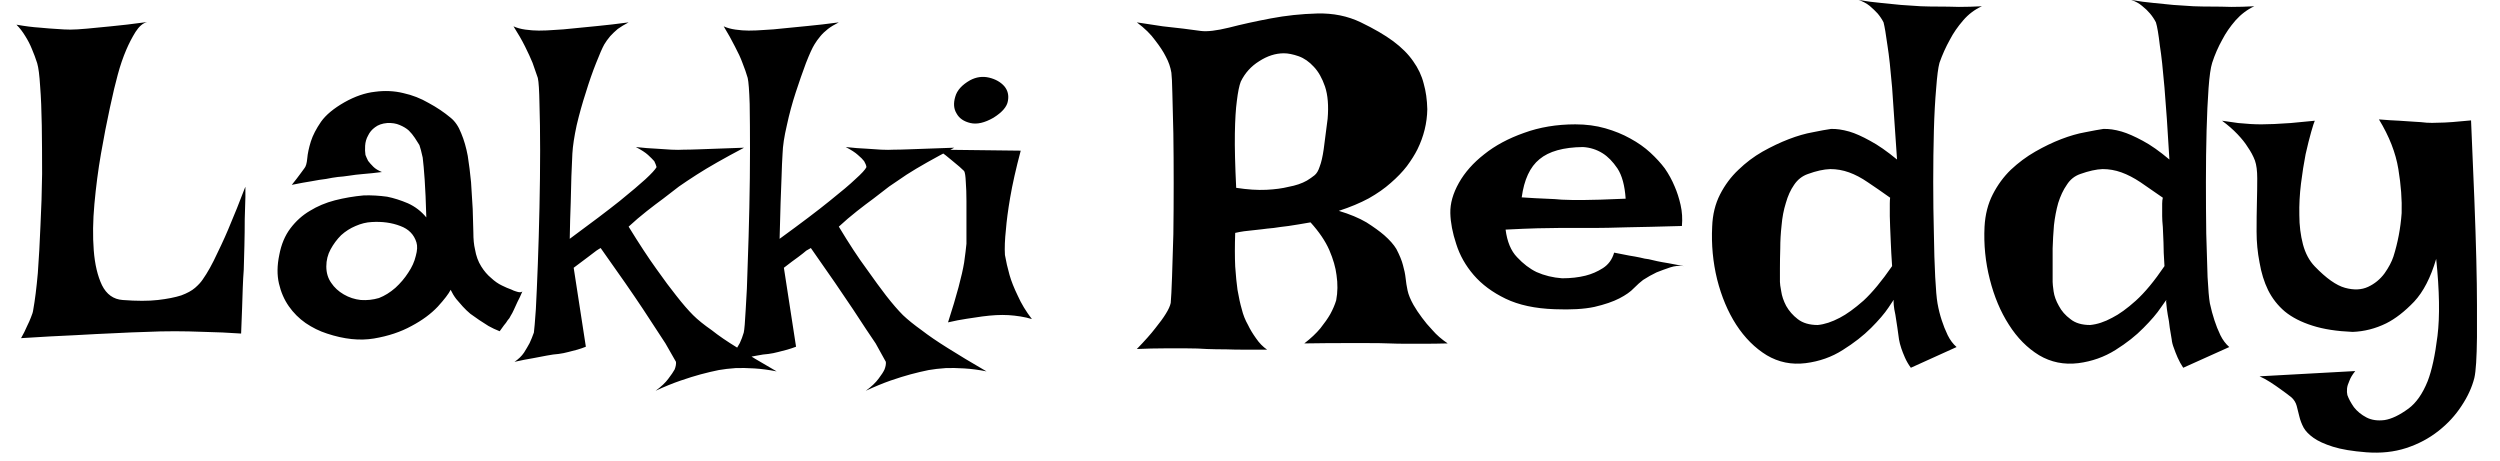 <svg width="76" height="14" viewBox="0 0 76 14" fill="none" xmlns="http://www.w3.org/2000/svg">
<path d="M0.5 0.75C0.767 0.797 1.003 0.827 1.21 0.84C1.417 0.86 1.587 0.873 1.72 0.88C1.887 0.893 2.027 0.9 2.14 0.9C2.26 0.9 2.43 0.89 2.65 0.87C2.83 0.85 3.07 0.827 3.37 0.8C3.663 0.773 4.03 0.73 4.47 0.67C4.343 0.703 4.227 0.803 4.12 0.97C4.013 1.143 3.92 1.323 3.84 1.51C3.74 1.743 3.653 1.997 3.58 2.27C3.513 2.51 3.433 2.847 3.34 3.28C3.247 3.707 3.157 4.17 3.07 4.67C2.983 5.17 2.917 5.68 2.87 6.2C2.823 6.713 2.817 7.183 2.85 7.61C2.883 8.037 2.967 8.39 3.1 8.67C3.24 8.95 3.45 9.1 3.73 9.12C4.157 9.153 4.513 9.153 4.8 9.12C5.087 9.087 5.323 9.04 5.51 8.98C5.69 8.913 5.83 8.837 5.93 8.75C6.03 8.663 6.107 8.58 6.16 8.5C6.307 8.293 6.457 8.023 6.61 7.69C6.77 7.363 6.91 7.05 7.03 6.75C7.157 6.45 7.26 6.193 7.34 5.98C7.42 5.773 7.46 5.673 7.46 5.68C7.46 5.7 7.46 5.803 7.46 5.99C7.453 6.177 7.447 6.4 7.44 6.66C7.44 6.92 7.437 7.19 7.43 7.47C7.423 7.757 7.417 8 7.41 8.2C7.397 8.367 7.387 8.55 7.38 8.75C7.373 8.923 7.367 9.127 7.36 9.36C7.353 9.6 7.343 9.86 7.33 10.14C6.943 10.113 6.577 10.097 6.23 10.09C5.883 10.077 5.58 10.07 5.32 10.07C5.007 10.07 4.717 10.077 4.45 10.09C4.17 10.097 3.843 10.11 3.47 10.13C3.15 10.143 2.753 10.163 2.28 10.19C1.807 10.21 1.26 10.24 0.64 10.28C0.713 10.153 0.773 10.033 0.82 9.92C0.873 9.813 0.913 9.723 0.94 9.65C0.98 9.557 1.003 9.48 1.01 9.42C1.063 9.127 1.11 8.753 1.15 8.3C1.183 7.847 1.21 7.367 1.23 6.86C1.257 6.347 1.273 5.823 1.28 5.29C1.28 4.757 1.277 4.263 1.27 3.81C1.263 3.357 1.247 2.96 1.22 2.62C1.2 2.287 1.17 2.053 1.13 1.92C1.083 1.773 1.03 1.63 0.97 1.49C0.917 1.357 0.85 1.227 0.77 1.1C0.69 0.967 0.6 0.85 0.5 0.75ZM9.25 5.12C9.297 5.067 9.327 4.967 9.34 4.82C9.353 4.667 9.39 4.493 9.45 4.3C9.51 4.113 9.613 3.913 9.76 3.7C9.907 3.493 10.143 3.297 10.47 3.11C10.79 2.93 11.1 2.823 11.4 2.79C11.7 2.75 11.987 2.763 12.26 2.83C12.533 2.89 12.79 2.99 13.03 3.13C13.277 3.263 13.5 3.413 13.7 3.58C13.833 3.687 13.94 3.843 14.02 4.05C14.107 4.257 14.173 4.487 14.22 4.74C14.26 4.993 14.293 5.26 14.32 5.54C14.34 5.82 14.357 6.09 14.37 6.35C14.377 6.61 14.383 6.847 14.39 7.06C14.39 7.273 14.407 7.447 14.44 7.58C14.473 7.78 14.537 7.953 14.63 8.1C14.717 8.24 14.817 8.357 14.93 8.45C15.037 8.55 15.147 8.627 15.26 8.68C15.367 8.733 15.46 8.773 15.54 8.8C15.593 8.827 15.643 8.847 15.69 8.86C15.783 8.893 15.847 8.893 15.88 8.86C15.827 8.987 15.777 9.093 15.73 9.18C15.69 9.273 15.653 9.353 15.62 9.42C15.587 9.493 15.557 9.55 15.53 9.59C15.503 9.65 15.47 9.7 15.43 9.74C15.403 9.787 15.367 9.837 15.32 9.89C15.28 9.95 15.237 10.01 15.19 10.07C15.07 10.023 14.957 9.97 14.85 9.91C14.743 9.843 14.65 9.783 14.57 9.73C14.47 9.663 14.38 9.6 14.3 9.54C14.22 9.473 14.143 9.4 14.07 9.32C14.003 9.247 13.937 9.17 13.87 9.09C13.803 9.003 13.747 8.91 13.7 8.81C13.64 8.93 13.51 9.1 13.31 9.32C13.103 9.54 12.837 9.737 12.51 9.91C12.183 10.09 11.803 10.217 11.37 10.29C10.937 10.363 10.46 10.313 9.94 10.14C9.713 10.067 9.497 9.96 9.29 9.82C9.09 9.68 8.92 9.51 8.78 9.31C8.64 9.11 8.54 8.88 8.48 8.62C8.42 8.36 8.423 8.07 8.49 7.75C8.55 7.43 8.663 7.16 8.83 6.94C8.997 6.72 9.193 6.543 9.42 6.41C9.647 6.27 9.9 6.163 10.18 6.09C10.467 6.017 10.76 5.967 11.06 5.94C11.293 5.933 11.53 5.947 11.77 5.98C11.97 6.02 12.18 6.087 12.4 6.18C12.62 6.28 12.807 6.423 12.96 6.61C12.947 6.13 12.93 5.747 12.91 5.46C12.89 5.173 12.87 4.95 12.85 4.79C12.81 4.61 12.777 4.483 12.75 4.41C12.71 4.35 12.663 4.277 12.61 4.19C12.557 4.11 12.497 4.037 12.43 3.97C12.357 3.903 12.263 3.847 12.15 3.8C12.043 3.753 11.917 3.733 11.77 3.74C11.617 3.753 11.493 3.797 11.4 3.87C11.307 3.937 11.237 4.02 11.19 4.12C11.137 4.213 11.107 4.317 11.1 4.43C11.093 4.537 11.097 4.63 11.11 4.71C11.13 4.763 11.157 4.823 11.19 4.89C11.23 4.943 11.283 5.003 11.35 5.07C11.41 5.13 11.497 5.183 11.61 5.23C11.397 5.257 11.207 5.277 11.04 5.29C10.88 5.303 10.74 5.32 10.62 5.34C10.487 5.36 10.37 5.373 10.27 5.38C10.163 5.393 10.043 5.413 9.91 5.44C9.79 5.453 9.643 5.477 9.47 5.51C9.297 5.537 9.097 5.573 8.87 5.62C8.923 5.553 8.973 5.49 9.02 5.43C9.067 5.37 9.107 5.317 9.14 5.27C9.18 5.217 9.217 5.167 9.25 5.12ZM11.3 6.75C11.14 6.757 10.977 6.797 10.81 6.87C10.65 6.937 10.503 7.03 10.37 7.15C10.243 7.277 10.137 7.42 10.05 7.58C9.963 7.74 9.92 7.913 9.92 8.1C9.92 8.293 9.97 8.46 10.07 8.6C10.163 8.74 10.29 8.857 10.45 8.95C10.61 9.043 10.783 9.1 10.97 9.12C11.157 9.133 11.34 9.113 11.52 9.06C11.693 8.993 11.86 8.89 12.02 8.75C12.173 8.61 12.303 8.457 12.41 8.29C12.523 8.123 12.6 7.953 12.64 7.78C12.687 7.613 12.693 7.477 12.66 7.37C12.587 7.13 12.423 6.963 12.17 6.87C11.91 6.77 11.62 6.73 11.3 6.75ZM15.61 0.8C15.71 0.847 15.83 0.88 15.97 0.9C16.117 0.92 16.253 0.93 16.38 0.93C16.533 0.93 16.693 0.923 16.86 0.91C17.02 0.903 17.22 0.887 17.46 0.86C17.647 0.84 17.883 0.817 18.17 0.79C18.45 0.763 18.763 0.727 19.11 0.68C18.983 0.747 18.873 0.813 18.78 0.88C18.693 0.953 18.617 1.027 18.55 1.1C18.477 1.187 18.417 1.27 18.37 1.35C18.31 1.457 18.227 1.647 18.12 1.92C18.013 2.187 17.91 2.483 17.81 2.81C17.703 3.137 17.61 3.47 17.53 3.81C17.457 4.15 17.413 4.437 17.4 4.67C17.393 4.87 17.383 5.1 17.37 5.36C17.363 5.573 17.357 5.84 17.35 6.16C17.337 6.48 17.327 6.847 17.32 7.26C17.973 6.78 18.48 6.397 18.84 6.11C19.193 5.823 19.453 5.603 19.62 5.45C19.807 5.277 19.92 5.153 19.96 5.08C19.947 5.027 19.923 4.967 19.89 4.9C19.843 4.847 19.78 4.783 19.7 4.71C19.62 4.637 19.497 4.557 19.33 4.47C19.57 4.497 19.777 4.513 19.95 4.52C20.13 4.533 20.283 4.543 20.41 4.55C20.557 4.557 20.683 4.557 20.79 4.55C20.91 4.55 21.057 4.547 21.23 4.54C21.53 4.527 21.993 4.51 22.62 4.49C22.013 4.81 21.533 5.083 21.18 5.31C20.973 5.443 20.793 5.563 20.64 5.67C20.487 5.79 20.327 5.913 20.16 6.04C20.013 6.147 19.847 6.273 19.66 6.42C19.473 6.567 19.29 6.723 19.11 6.89C19.43 7.41 19.71 7.837 19.95 8.17C20.19 8.51 20.393 8.783 20.56 8.99C20.753 9.237 20.923 9.433 21.07 9.58C21.21 9.72 21.4 9.873 21.64 10.04C21.84 10.2 22.103 10.38 22.43 10.58C22.75 10.787 23.143 11.023 23.61 11.29C23.37 11.243 23.143 11.213 22.93 11.2C22.71 11.187 22.52 11.183 22.36 11.19C22.173 11.203 22.003 11.223 21.85 11.25C21.683 11.283 21.5 11.327 21.3 11.38C21.127 11.427 20.923 11.49 20.69 11.57C20.457 11.65 20.203 11.753 19.93 11.88C20.103 11.753 20.233 11.63 20.32 11.51C20.407 11.397 20.47 11.303 20.51 11.23C20.543 11.143 20.557 11.067 20.55 11C20.503 10.913 20.397 10.727 20.23 10.44C20.077 10.207 19.85 9.86 19.55 9.4C19.25 8.947 18.82 8.327 18.26 7.54C18.233 7.553 18.19 7.58 18.13 7.62C18.07 7.667 17.987 7.73 17.88 7.81C17.773 7.89 17.627 8 17.44 8.14L17.81 10.54C17.73 10.573 17.643 10.603 17.55 10.63C17.45 10.657 17.36 10.68 17.28 10.7C17.18 10.727 17.08 10.747 16.98 10.76C16.88 10.767 16.76 10.783 16.62 10.81C16.5 10.83 16.36 10.857 16.2 10.89C16.033 10.917 15.847 10.953 15.64 11C15.76 10.92 15.857 10.827 15.93 10.72C15.997 10.613 16.053 10.517 16.1 10.43C16.147 10.33 16.19 10.223 16.23 10.11C16.243 10.023 16.263 9.787 16.29 9.4C16.31 9.02 16.33 8.563 16.35 8.03C16.37 7.497 16.387 6.923 16.4 6.31C16.413 5.703 16.42 5.127 16.42 4.58C16.42 4.04 16.413 3.567 16.4 3.16C16.393 2.753 16.377 2.49 16.35 2.37C16.303 2.23 16.25 2.077 16.19 1.91C16.13 1.763 16.053 1.597 15.96 1.41C15.867 1.223 15.75 1.02 15.61 0.8ZM22 0.8C22.1 0.847 22.22 0.88 22.36 0.9C22.5 0.92 22.633 0.93 22.76 0.93C22.913 0.93 23.073 0.923 23.24 0.91C23.407 0.903 23.607 0.887 23.84 0.86C24.033 0.84 24.27 0.817 24.55 0.79C24.837 0.763 25.153 0.727 25.5 0.68C25.367 0.747 25.257 0.813 25.17 0.88C25.077 0.953 25 1.027 24.94 1.1C24.867 1.187 24.807 1.27 24.76 1.35C24.693 1.457 24.607 1.647 24.5 1.92C24.4 2.187 24.297 2.483 24.19 2.81C24.083 3.137 23.993 3.47 23.92 3.81C23.84 4.15 23.797 4.437 23.79 4.67C23.777 4.87 23.767 5.1 23.76 5.36C23.753 5.573 23.743 5.84 23.73 6.16C23.723 6.48 23.713 6.847 23.7 7.26C24.36 6.78 24.867 6.397 25.22 6.11C25.58 5.823 25.84 5.603 26 5.45C26.193 5.277 26.307 5.153 26.34 5.08C26.333 5.027 26.31 4.967 26.27 4.9C26.23 4.847 26.167 4.783 26.08 4.71C26 4.637 25.877 4.557 25.71 4.47C25.95 4.497 26.16 4.513 26.34 4.52C26.513 4.533 26.663 4.543 26.79 4.55C26.937 4.557 27.067 4.557 27.18 4.55C27.3 4.55 27.443 4.547 27.61 4.54C27.917 4.527 28.383 4.51 29.01 4.49C28.397 4.81 27.913 5.083 27.56 5.31C27.36 5.443 27.183 5.563 27.03 5.67C26.87 5.79 26.71 5.913 26.55 6.04C26.403 6.147 26.237 6.273 26.05 6.42C25.863 6.567 25.68 6.723 25.5 6.89C25.813 7.41 26.093 7.837 26.34 8.17C26.58 8.51 26.78 8.783 26.94 8.99C27.133 9.237 27.303 9.433 27.45 9.58C27.597 9.72 27.787 9.873 28.02 10.04C28.227 10.2 28.49 10.38 28.81 10.58C29.137 10.787 29.53 11.023 29.99 11.29C29.757 11.243 29.53 11.213 29.31 11.2C29.09 11.187 28.903 11.183 28.75 11.19C28.557 11.203 28.383 11.223 28.23 11.25C28.063 11.283 27.88 11.327 27.68 11.38C27.507 11.427 27.303 11.49 27.07 11.57C26.843 11.65 26.593 11.753 26.32 11.88C26.493 11.753 26.623 11.63 26.71 11.51C26.797 11.397 26.857 11.303 26.89 11.23C26.923 11.143 26.937 11.067 26.93 11C26.883 10.913 26.78 10.727 26.62 10.44C26.46 10.207 26.23 9.86 25.93 9.4C25.63 8.947 25.203 8.327 24.65 7.54C24.623 7.553 24.577 7.58 24.51 7.62C24.457 7.667 24.377 7.73 24.27 7.81C24.157 7.89 24.01 8 23.83 8.14L24.2 10.54C24.113 10.573 24.023 10.603 23.93 10.63C23.837 10.657 23.747 10.68 23.66 10.7C23.56 10.727 23.46 10.747 23.36 10.76C23.26 10.767 23.143 10.783 23.01 10.81C22.89 10.83 22.747 10.857 22.58 10.89C22.42 10.917 22.233 10.953 22.02 11C22.14 10.92 22.237 10.827 22.31 10.72C22.383 10.613 22.443 10.517 22.49 10.43C22.537 10.33 22.577 10.223 22.61 10.11C22.63 10.023 22.65 9.787 22.67 9.4C22.697 9.02 22.717 8.563 22.73 8.03C22.75 7.497 22.767 6.923 22.78 6.31C22.793 5.703 22.8 5.127 22.8 4.58C22.8 4.04 22.797 3.567 22.79 3.16C22.777 2.753 22.757 2.49 22.73 2.37C22.69 2.23 22.637 2.077 22.57 1.91C22.517 1.763 22.44 1.597 22.34 1.41C22.247 1.223 22.133 1.02 22 0.8ZM28.52 4.55L31.03 4.58C30.883 5.133 30.777 5.607 30.71 6C30.643 6.393 30.6 6.72 30.58 6.98C30.547 7.28 30.537 7.537 30.55 7.75C30.583 7.943 30.63 8.147 30.69 8.36C30.743 8.547 30.827 8.757 30.94 8.99C31.047 9.23 31.19 9.467 31.37 9.7C31.263 9.667 31.147 9.64 31.02 9.62C30.893 9.6 30.773 9.587 30.66 9.58C30.533 9.573 30.407 9.573 30.28 9.58C30.153 9.587 30.013 9.6 29.86 9.62C29.733 9.64 29.577 9.663 29.39 9.69C29.21 9.717 29.02 9.753 28.82 9.8C28.953 9.387 29.06 9.03 29.14 8.73C29.22 8.43 29.277 8.18 29.31 7.98C29.343 7.74 29.367 7.55 29.38 7.41C29.38 7.223 29.38 7.013 29.38 6.78C29.38 6.553 29.38 6.33 29.38 6.11C29.38 5.89 29.373 5.697 29.36 5.53C29.353 5.357 29.337 5.247 29.31 5.2L29.17 5.07C29.117 5.023 29.037 4.957 28.93 4.87C28.83 4.783 28.693 4.677 28.52 4.55ZM29.49 2.44C29.677 2.34 29.87 2.313 30.07 2.36C30.263 2.407 30.417 2.493 30.53 2.62C30.637 2.747 30.673 2.897 30.64 3.07C30.613 3.243 30.467 3.413 30.2 3.58C29.933 3.733 29.7 3.787 29.5 3.74C29.3 3.693 29.16 3.597 29.08 3.45C28.993 3.31 28.98 3.14 29.04 2.94C29.093 2.747 29.243 2.58 29.49 2.44ZM34.56 0.68C34.853 0.727 35.117 0.767 35.35 0.8C35.59 0.827 35.797 0.85 35.97 0.87C36.17 0.897 36.347 0.92 36.5 0.94C36.693 0.967 36.98 0.933 37.36 0.84C37.747 0.74 38.17 0.647 38.63 0.56C39.09 0.473 39.56 0.423 40.04 0.41C40.527 0.397 40.97 0.487 41.37 0.68C41.77 0.873 42.097 1.063 42.35 1.25C42.61 1.443 42.813 1.647 42.96 1.86C43.113 2.073 43.22 2.3 43.28 2.54C43.347 2.773 43.383 3.033 43.39 3.32C43.383 3.74 43.283 4.147 43.09 4.54C43.01 4.7 42.903 4.87 42.77 5.05C42.637 5.223 42.473 5.393 42.28 5.56C42.093 5.727 41.87 5.883 41.61 6.03C41.35 6.17 41.047 6.297 40.7 6.41C41.033 6.51 41.313 6.627 41.54 6.76C41.76 6.9 41.94 7.03 42.08 7.15C42.247 7.297 42.37 7.437 42.45 7.57C42.55 7.763 42.617 7.927 42.65 8.06C42.69 8.2 42.717 8.33 42.73 8.45C42.743 8.577 42.763 8.703 42.79 8.83C42.817 8.957 42.877 9.103 42.97 9.27C43.043 9.397 43.13 9.527 43.23 9.66C43.317 9.78 43.423 9.907 43.55 10.04C43.67 10.18 43.823 10.313 44.01 10.44C43.75 10.447 43.513 10.45 43.3 10.45C43.087 10.45 42.903 10.45 42.75 10.45C42.57 10.45 42.397 10.447 42.23 10.44C42.063 10.433 41.857 10.43 41.61 10.43C41.403 10.43 41.137 10.43 40.81 10.43C40.49 10.43 40.103 10.433 39.65 10.44C39.85 10.287 40.013 10.133 40.14 9.98C40.267 9.82 40.367 9.677 40.44 9.55C40.52 9.403 40.58 9.263 40.62 9.13C40.667 8.883 40.67 8.627 40.63 8.36C40.603 8.133 40.53 7.88 40.41 7.6C40.29 7.327 40.1 7.047 39.84 6.76C39.573 6.807 39.35 6.843 39.17 6.87C38.997 6.89 38.847 6.91 38.72 6.93C38.573 6.943 38.453 6.957 38.36 6.97C38.28 6.977 38.19 6.987 38.09 7C38.003 7.007 37.913 7.017 37.82 7.03C37.727 7.043 37.637 7.06 37.55 7.08C37.537 7.473 37.537 7.813 37.55 8.1C37.57 8.387 37.593 8.623 37.62 8.81C37.66 9.043 37.703 9.24 37.75 9.4C37.79 9.567 37.853 9.727 37.94 9.88C38 10.007 38.08 10.14 38.18 10.28C38.28 10.427 38.393 10.543 38.52 10.63C38.287 10.63 38.063 10.63 37.85 10.63C37.637 10.63 37.443 10.627 37.27 10.62C37.07 10.62 36.877 10.617 36.69 10.61C36.51 10.597 36.307 10.59 36.08 10.59C35.887 10.59 35.66 10.59 35.4 10.59C35.14 10.59 34.86 10.597 34.56 10.61C34.8 10.363 34.987 10.153 35.12 9.98C35.26 9.807 35.367 9.66 35.44 9.54C35.52 9.413 35.57 9.303 35.59 9.21C35.603 9.063 35.617 8.8 35.63 8.42C35.643 8.047 35.657 7.613 35.67 7.12C35.677 6.627 35.68 6.11 35.68 5.57C35.68 5.037 35.677 4.533 35.67 4.06C35.657 3.593 35.647 3.19 35.64 2.85C35.633 2.517 35.623 2.303 35.61 2.21C35.583 2.043 35.527 1.88 35.44 1.72C35.367 1.573 35.26 1.41 35.12 1.23C34.987 1.043 34.8 0.86 34.56 0.68ZM39.73 5.49C39.817 5.437 39.893 5.383 39.96 5.33C40.027 5.277 40.08 5.187 40.12 5.06C40.167 4.94 40.207 4.767 40.24 4.54C40.273 4.307 40.313 3.997 40.36 3.61C40.393 3.217 40.367 2.89 40.28 2.63C40.193 2.377 40.08 2.177 39.94 2.03C39.8 1.877 39.647 1.77 39.48 1.71C39.307 1.65 39.157 1.62 39.03 1.62C38.777 1.62 38.527 1.7 38.28 1.86C38.033 2.013 37.847 2.22 37.72 2.48C37.673 2.6 37.633 2.797 37.6 3.07C37.567 3.31 37.547 3.64 37.54 4.06C37.533 4.48 37.547 5.03 37.58 5.71C37.927 5.763 38.233 5.783 38.5 5.77C38.76 5.757 38.983 5.727 39.17 5.68C39.39 5.64 39.577 5.577 39.73 5.49ZM47.49 8.46C47.75 8.46 47.987 8.433 48.2 8.38C48.387 8.333 48.563 8.257 48.73 8.15C48.897 8.043 49.01 7.887 49.07 7.68C49.25 7.713 49.403 7.743 49.53 7.77C49.657 7.79 49.767 7.81 49.86 7.83C49.96 7.857 50.047 7.873 50.12 7.88C50.193 7.9 50.28 7.92 50.38 7.94C50.473 7.96 50.583 7.98 50.71 8C50.843 8.027 51.003 8.057 51.19 8.09C51.05 8.07 50.91 8.083 50.77 8.13C50.63 8.177 50.493 8.227 50.36 8.28C50.22 8.347 50.083 8.423 49.95 8.51C49.87 8.57 49.777 8.653 49.67 8.76C49.57 8.867 49.423 8.97 49.23 9.07C49.037 9.17 48.783 9.257 48.47 9.33C48.157 9.397 47.753 9.42 47.26 9.4C46.667 9.38 46.17 9.273 45.77 9.08C45.37 8.887 45.047 8.647 44.8 8.36C44.553 8.073 44.377 7.76 44.27 7.42C44.157 7.08 44.097 6.767 44.09 6.48C44.083 6.187 44.17 5.88 44.35 5.56C44.53 5.24 44.787 4.95 45.12 4.69C45.453 4.423 45.857 4.207 46.33 4.04C46.803 3.867 47.323 3.78 47.89 3.78C48.217 3.78 48.52 3.82 48.8 3.9C49.08 3.98 49.333 4.083 49.56 4.21C49.793 4.337 49.997 4.48 50.17 4.64C50.343 4.8 50.49 4.96 50.61 5.12C50.73 5.293 50.83 5.477 50.91 5.67C50.983 5.837 51.043 6.023 51.09 6.23C51.137 6.437 51.15 6.65 51.13 6.87C50.437 6.89 49.88 6.903 49.46 6.91C49.033 6.923 48.7 6.93 48.46 6.93H47.85H47.38C47.22 6.93 47.007 6.933 46.74 6.94C46.48 6.947 46.157 6.96 45.77 6.98C45.817 7.347 45.933 7.627 46.12 7.82C46.307 8.02 46.503 8.17 46.71 8.27C46.95 8.377 47.21 8.44 47.49 8.46ZM46.26 6C46.553 6.02 46.797 6.033 46.99 6.04C47.19 6.047 47.353 6.057 47.48 6.07C47.62 6.077 47.73 6.08 47.81 6.08H48.15C48.377 6.08 48.8 6.067 49.42 6.04C49.393 5.64 49.31 5.333 49.17 5.12C49.03 4.913 48.88 4.76 48.72 4.66C48.54 4.547 48.34 4.483 48.12 4.47C47.527 4.477 47.087 4.6 46.8 4.84C46.513 5.073 46.333 5.46 46.26 6ZM58.39 0.19C58.563 0.197 58.75 0.2 58.95 0.2C59.123 0.2 59.323 0.203 59.55 0.21C59.77 0.21 60.003 0.203 60.25 0.19C60.03 0.29 59.84 0.433 59.68 0.62C59.513 0.813 59.38 1.007 59.28 1.2C59.153 1.427 59.047 1.663 58.96 1.91C58.92 2.057 58.887 2.313 58.86 2.68C58.827 3.053 58.803 3.483 58.79 3.97C58.777 4.463 58.77 4.983 58.77 5.53C58.77 6.077 58.777 6.6 58.79 7.1C58.797 7.593 58.81 8.033 58.83 8.42C58.85 8.8 58.873 9.067 58.9 9.22C58.933 9.407 58.977 9.58 59.03 9.74C59.077 9.887 59.137 10.037 59.21 10.19C59.283 10.337 59.373 10.457 59.48 10.55L58.09 11.18C58.017 11.08 57.957 10.977 57.91 10.87C57.863 10.763 57.827 10.67 57.8 10.59C57.767 10.49 57.743 10.4 57.73 10.32C57.717 10.207 57.7 10.087 57.68 9.96C57.66 9.827 57.64 9.697 57.62 9.57C57.593 9.45 57.577 9.35 57.57 9.27C57.563 9.183 57.563 9.133 57.57 9.12C57.577 9.1 57.523 9.177 57.41 9.35C57.29 9.53 57.113 9.737 56.88 9.97C56.647 10.203 56.36 10.427 56.02 10.64C55.687 10.853 55.31 10.987 54.89 11.04C54.463 11.093 54.07 11.013 53.71 10.8C53.35 10.58 53.04 10.27 52.78 9.87C52.527 9.477 52.333 9.017 52.2 8.49C52.073 7.97 52.023 7.437 52.05 6.89C52.063 6.523 52.143 6.197 52.29 5.91C52.437 5.623 52.623 5.373 52.85 5.16C53.07 4.947 53.313 4.763 53.58 4.61C53.853 4.457 54.12 4.33 54.38 4.23C54.64 4.13 54.883 4.06 55.11 4.02C55.337 3.973 55.52 3.94 55.66 3.92C55.82 3.913 56.007 3.94 56.22 4C56.4 4.053 56.61 4.147 56.85 4.28C57.09 4.407 57.363 4.597 57.67 4.85C57.61 3.937 57.56 3.207 57.52 2.66C57.473 2.107 57.427 1.683 57.38 1.39C57.333 1.043 57.293 0.807 57.26 0.68C57.213 0.587 57.153 0.497 57.08 0.41C57.013 0.337 56.933 0.26 56.84 0.18C56.74 0.1 56.627 0.04 56.5 0C56.74 0.04 56.97 0.07 57.19 0.09C57.41 0.11 57.61 0.13 57.79 0.15C57.997 0.163 58.197 0.177 58.39 0.19ZM54.96 5.29C54.787 5.35 54.647 5.46 54.54 5.62C54.433 5.773 54.35 5.957 54.29 6.17C54.223 6.383 54.18 6.61 54.16 6.85C54.133 7.09 54.12 7.323 54.12 7.55C54.113 7.77 54.11 7.973 54.11 8.16C54.11 8.34 54.11 8.477 54.11 8.57C54.11 8.623 54.123 8.72 54.15 8.86C54.17 9 54.22 9.147 54.3 9.3C54.387 9.453 54.503 9.587 54.65 9.7C54.803 9.82 55.007 9.88 55.26 9.88C55.467 9.86 55.69 9.787 55.93 9.66C56.137 9.553 56.377 9.38 56.65 9.14C56.917 8.893 57.207 8.543 57.52 8.09C57.5 7.797 57.487 7.557 57.48 7.37C57.473 7.177 57.467 7.02 57.46 6.9C57.453 6.767 57.45 6.657 57.45 6.57V6.37C57.45 6.317 57.45 6.257 57.45 6.19C57.45 6.123 57.453 6.063 57.46 6.01C57.207 5.83 56.98 5.673 56.78 5.54C56.587 5.407 56.397 5.307 56.21 5.24C56.023 5.173 55.833 5.14 55.64 5.14C55.44 5.147 55.213 5.197 54.96 5.29ZM66.68 0.19C66.853 0.197 67.04 0.2 67.24 0.2C67.413 0.2 67.61 0.203 67.83 0.21C68.057 0.21 68.29 0.203 68.53 0.19C68.317 0.29 68.127 0.433 67.96 0.62C67.793 0.813 67.66 1.007 67.56 1.2C67.433 1.427 67.33 1.663 67.25 1.91C67.203 2.057 67.167 2.313 67.14 2.68C67.113 3.053 67.093 3.483 67.08 3.97C67.067 4.463 67.06 4.983 67.06 5.53C67.06 6.077 67.063 6.6 67.07 7.1C67.083 7.593 67.097 8.033 67.11 8.42C67.13 8.8 67.153 9.067 67.18 9.22C67.22 9.407 67.267 9.58 67.32 9.74C67.367 9.887 67.427 10.037 67.5 10.19C67.573 10.337 67.663 10.457 67.77 10.55L66.37 11.18C66.303 11.08 66.247 10.977 66.2 10.87C66.153 10.763 66.117 10.67 66.09 10.59C66.05 10.49 66.027 10.4 66.02 10.32C66 10.207 65.98 10.087 65.96 9.96C65.947 9.827 65.927 9.697 65.9 9.57C65.88 9.45 65.867 9.35 65.86 9.27C65.847 9.183 65.847 9.133 65.86 9.12C65.867 9.1 65.81 9.177 65.69 9.35C65.57 9.53 65.393 9.737 65.16 9.97C64.933 10.203 64.65 10.427 64.31 10.64C63.97 10.853 63.593 10.987 63.18 11.04C62.747 11.093 62.35 11.013 61.99 10.8C61.63 10.58 61.323 10.27 61.07 9.87C60.817 9.477 60.623 9.017 60.49 8.49C60.357 7.97 60.303 7.437 60.33 6.89C60.35 6.523 60.433 6.197 60.58 5.91C60.727 5.623 60.91 5.373 61.13 5.16C61.357 4.947 61.603 4.763 61.87 4.61C62.137 4.457 62.4 4.33 62.66 4.23C62.92 4.13 63.163 4.06 63.39 4.02C63.623 3.973 63.807 3.94 63.94 3.92C64.107 3.913 64.293 3.94 64.5 4C64.68 4.053 64.893 4.147 65.14 4.28C65.38 4.407 65.65 4.597 65.95 4.85C65.897 3.937 65.847 3.207 65.8 2.66C65.753 2.107 65.707 1.683 65.66 1.39C65.62 1.043 65.58 0.807 65.54 0.68C65.493 0.587 65.433 0.497 65.36 0.41C65.3 0.337 65.22 0.26 65.12 0.18C65.027 0.1 64.917 0.04 64.79 0C65.023 0.04 65.25 0.07 65.47 0.09C65.69 0.11 65.89 0.13 66.07 0.15C66.283 0.163 66.487 0.177 66.68 0.19ZM63.24 5.29C63.067 5.35 62.93 5.46 62.83 5.62C62.723 5.773 62.637 5.957 62.57 6.17C62.51 6.383 62.467 6.61 62.44 6.85C62.42 7.09 62.407 7.323 62.4 7.55C62.4 7.77 62.4 7.973 62.4 8.16C62.4 8.34 62.4 8.477 62.4 8.57C62.4 8.623 62.41 8.72 62.43 8.86C62.45 9 62.503 9.147 62.59 9.3C62.67 9.453 62.787 9.587 62.94 9.7C63.087 9.82 63.287 9.88 63.54 9.88C63.753 9.86 63.977 9.787 64.21 9.66C64.423 9.553 64.663 9.38 64.93 9.14C65.203 8.893 65.493 8.543 65.8 8.09C65.78 7.797 65.77 7.557 65.77 7.37C65.763 7.177 65.757 7.02 65.75 6.9C65.737 6.767 65.73 6.657 65.73 6.57V6.37C65.73 6.317 65.73 6.257 65.73 6.19C65.73 6.123 65.737 6.063 65.75 6.01C65.49 5.83 65.263 5.673 65.07 5.54C64.87 5.407 64.677 5.307 64.49 5.24C64.303 5.173 64.113 5.14 63.92 5.14C63.727 5.147 63.5 5.197 63.24 5.29ZM67.55 3.67C67.73 3.697 67.893 3.72 68.04 3.74C68.18 3.753 68.303 3.763 68.41 3.77C68.53 3.777 68.643 3.78 68.75 3.78C68.85 3.78 68.98 3.777 69.14 3.77C69.267 3.763 69.433 3.753 69.64 3.74C69.84 3.72 70.083 3.697 70.37 3.67C70.35 3.71 70.313 3.823 70.26 4.01C70.207 4.197 70.15 4.423 70.09 4.69C70.037 4.963 69.99 5.26 69.95 5.58C69.91 5.907 69.893 6.227 69.9 6.54C69.9 6.853 69.937 7.15 70.01 7.43C70.083 7.703 70.203 7.927 70.37 8.1C70.717 8.46 71.023 8.677 71.29 8.75C71.557 8.823 71.79 8.813 71.99 8.72C72.19 8.627 72.357 8.49 72.49 8.31C72.617 8.13 72.707 7.96 72.76 7.8C72.893 7.38 72.977 6.94 73.01 6.48C73.023 6.073 72.99 5.627 72.91 5.14C72.83 4.647 72.633 4.143 72.32 3.63C72.56 3.65 72.767 3.663 72.94 3.67C73.113 3.683 73.263 3.693 73.39 3.7C73.537 3.707 73.663 3.717 73.77 3.73C73.87 3.737 73.99 3.737 74.13 3.73C74.243 3.73 74.387 3.723 74.56 3.71C74.727 3.697 74.913 3.68 75.12 3.66C75.16 4.553 75.193 5.35 75.22 6.05C75.247 6.743 75.267 7.357 75.28 7.89C75.293 8.423 75.3 8.883 75.3 9.27C75.3 9.657 75.3 9.983 75.3 10.25C75.293 10.877 75.267 11.29 75.22 11.49C75.147 11.777 75.017 12.06 74.83 12.34C74.643 12.627 74.41 12.88 74.13 13.1C73.843 13.327 73.517 13.5 73.15 13.62C72.783 13.74 72.38 13.783 71.94 13.75C71.513 13.717 71.173 13.66 70.92 13.58C70.667 13.5 70.47 13.41 70.33 13.31C70.19 13.21 70.09 13.107 70.03 13C69.97 12.887 69.927 12.773 69.9 12.66C69.873 12.547 69.847 12.44 69.82 12.34C69.793 12.24 69.74 12.153 69.66 12.08C69.56 12 69.453 11.92 69.34 11.84C69.24 11.767 69.133 11.693 69.02 11.62C68.907 11.547 68.797 11.487 68.69 11.44L71.6 11.28C71.513 11.387 71.453 11.487 71.42 11.58C71.38 11.667 71.357 11.743 71.35 11.81C71.343 11.89 71.347 11.957 71.36 12.01C71.4 12.123 71.467 12.247 71.56 12.38C71.66 12.507 71.787 12.61 71.94 12.69C72.093 12.77 72.277 12.797 72.49 12.77C72.703 12.737 72.947 12.62 73.22 12.42C73.453 12.247 73.647 11.97 73.8 11.59C73.927 11.263 74.027 10.803 74.1 10.21C74.173 9.617 74.16 8.837 74.06 7.87C73.893 8.437 73.67 8.87 73.39 9.17C73.103 9.47 72.82 9.69 72.54 9.83C72.213 9.99 71.873 10.077 71.52 10.09C71.04 10.07 70.633 10.007 70.3 9.9C69.96 9.793 69.68 9.65 69.46 9.47C69.247 9.29 69.077 9.073 68.95 8.82C68.83 8.573 68.743 8.293 68.69 7.98C68.63 7.673 68.6 7.36 68.6 7.04C68.6 6.727 68.603 6.433 68.61 6.16C68.617 5.887 68.62 5.64 68.62 5.42C68.62 5.193 68.597 5.013 68.55 4.88C68.497 4.74 68.423 4.603 68.33 4.47C68.257 4.35 68.153 4.22 68.02 4.08C67.887 3.94 67.73 3.803 67.55 3.67Z" fill="black"/>
</svg>
